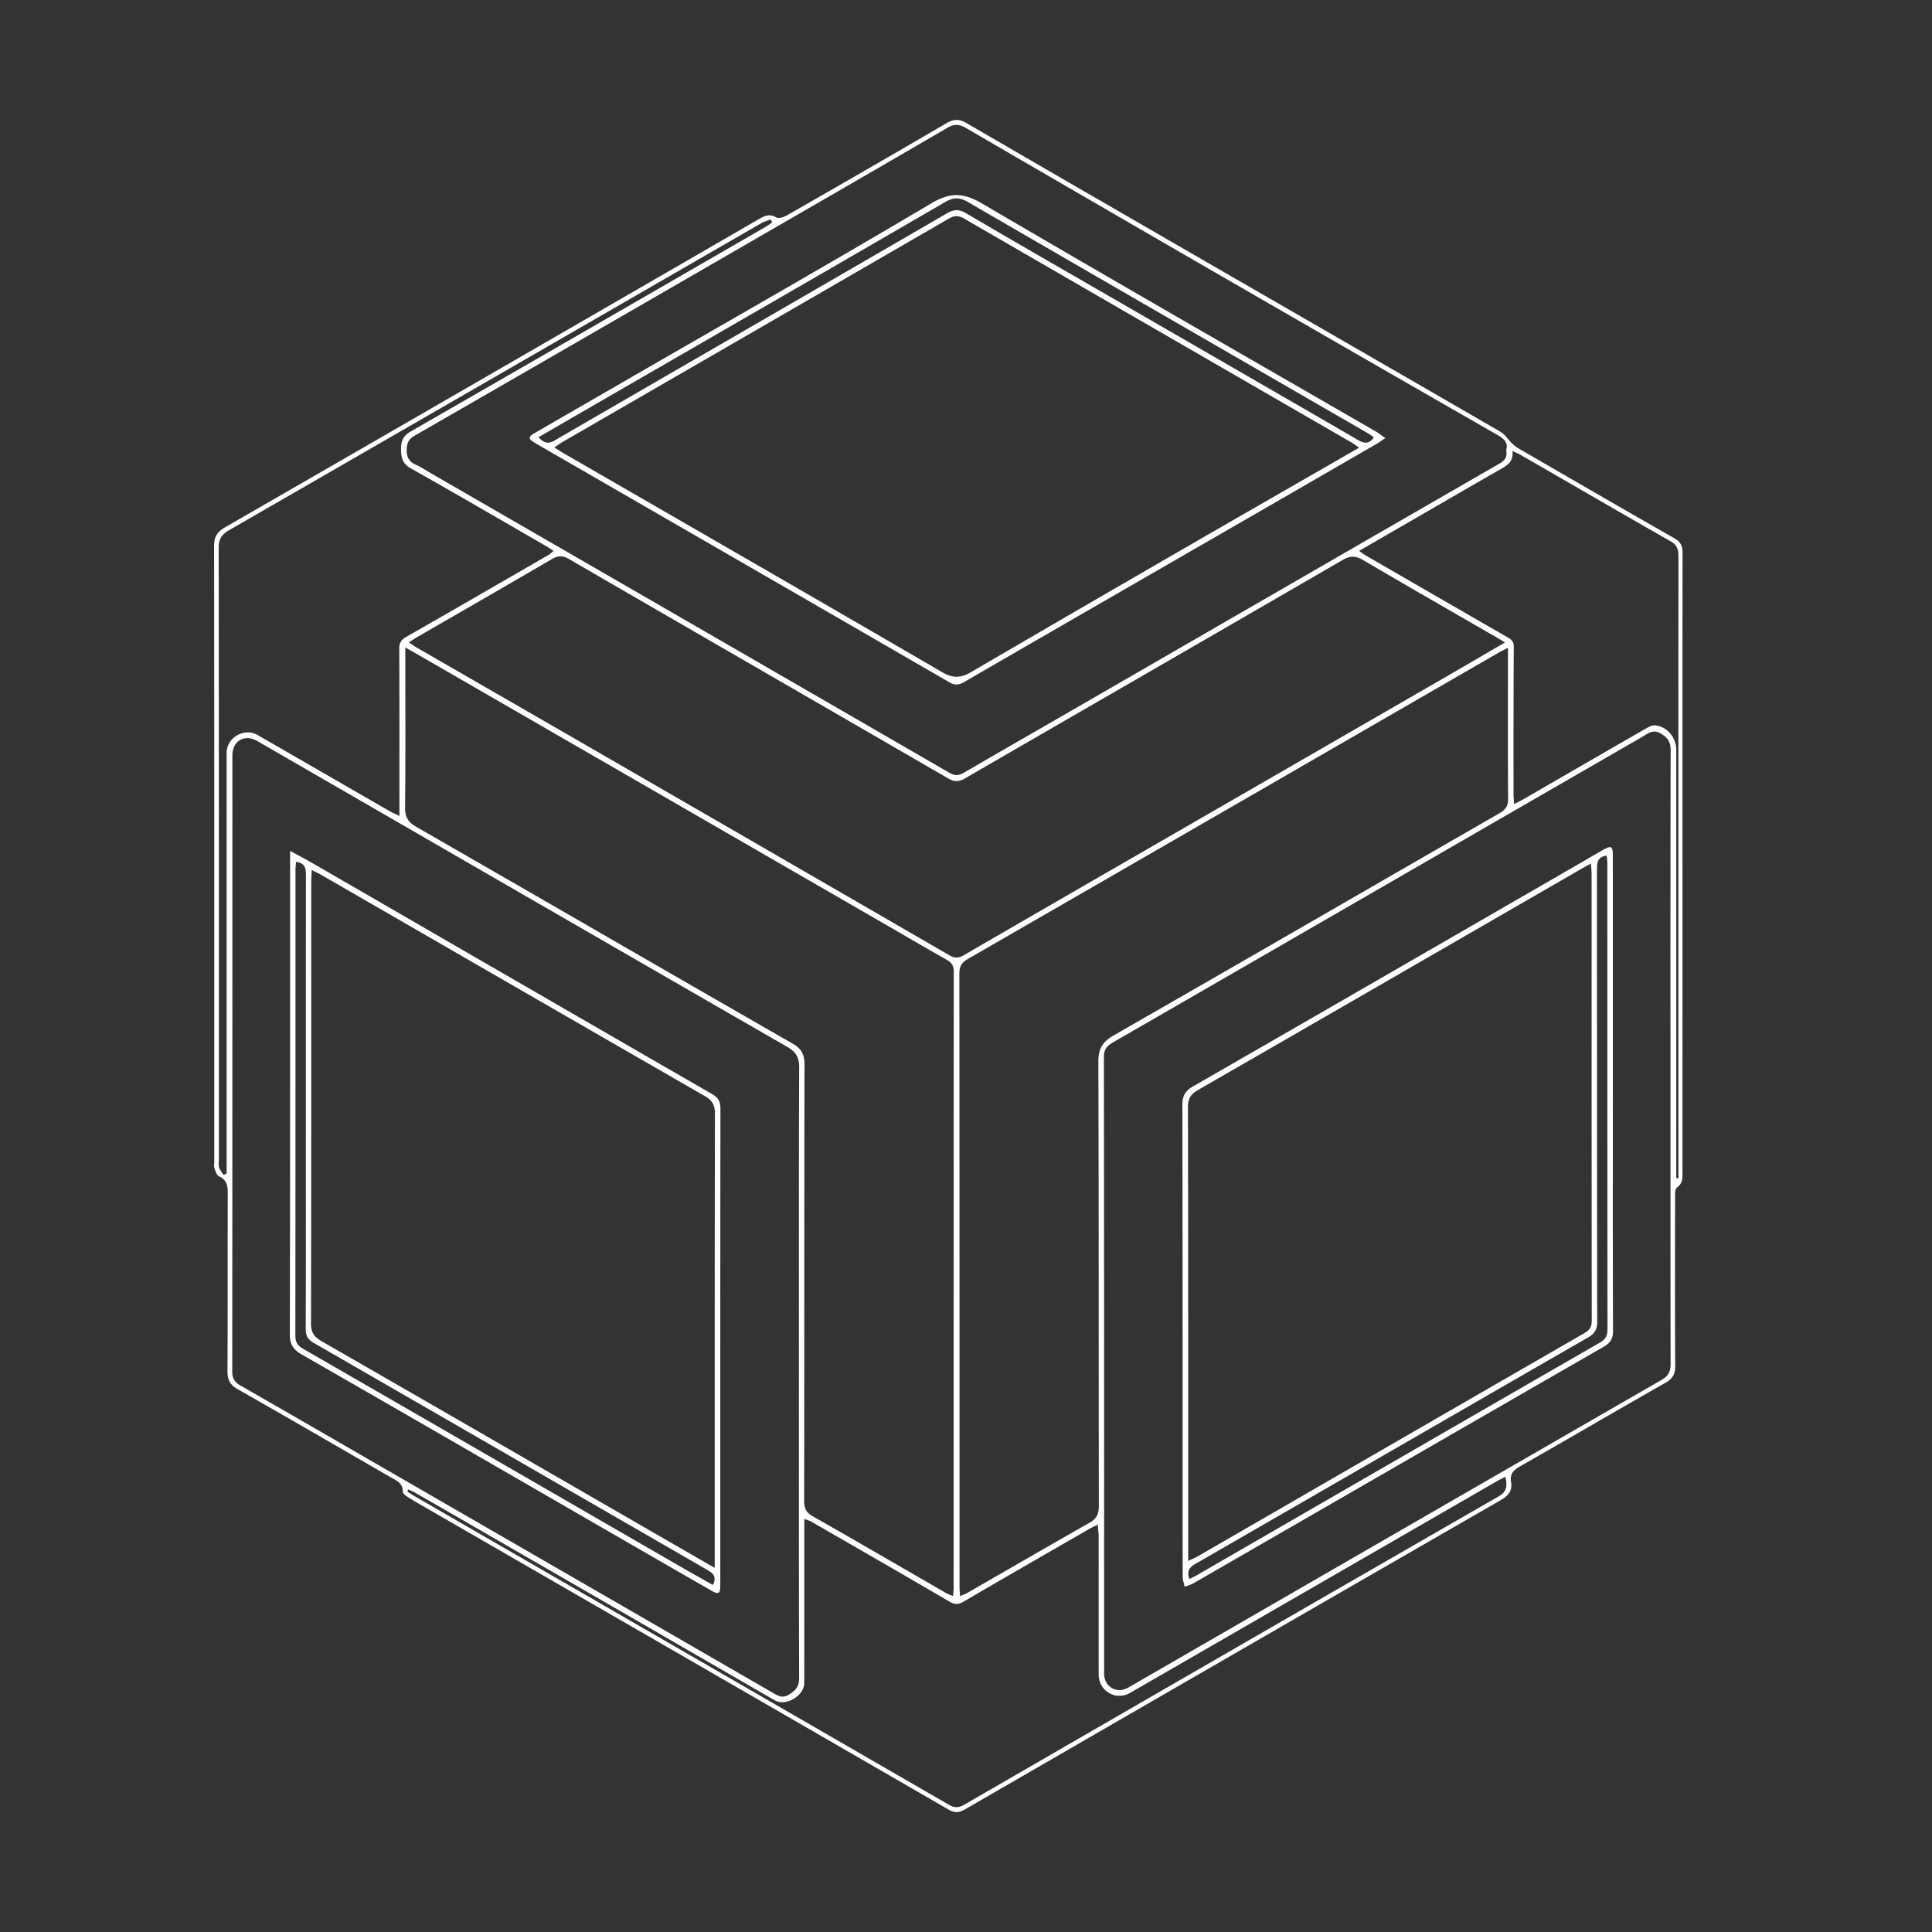 <svg xmlns="http://www.w3.org/2000/svg" width="550" height="550" fill="none" viewBox="0 0 550 550">
    <rect x="0" y="0" width="550" height="550" fill="#333333" stroke="none"/>
    <path fill="#fff" fill-rule="evenodd" d="M478.965 289.54v-43.793l-.008.004v-44.155c.004-14.717.012-29.438.032-44.155 0-.979-.124-1.77-.477-2.448-.353-.678-.939-1.24-1.862-1.766a4160.465 4160.465 0 0 1-22.222-12.754 10633.28 10633.28 0 0 1-14.305-8.278l-7.869-4.557a7.805 7.805 0 0 1-.971-.67 12.836 12.836 0 0 1-.887-.787c-.394-.382-.757-.812-1.121-1.242l-.002-.003a34.593 34.593 0 0 0-.43-.504c-.514-.59-1.048-1.136-1.686-1.505a21025.639 21025.639 0 0 0-39.045-22.575l-15.806-9.118-.003-.002-.046-.026-.04-.024-.021-.012a55750.714 55750.714 0 0 1-60.121-34.72 16078.975 16078.975 0 0 1-36.939-21.423c-1.043-.61-1.954-.9-2.861-.883-.907.016-1.814.333-2.846.935a4117.834 4117.834 0 0 1-22.675 13.168 7827.93 7827.93 0 0 1-22.736 13.063 6.306 6.306 0 0 1-1.601.63c-.566.133-1.112.153-1.449-.048-.951-.566-1.774-.678-2.56-.534-.787.145-1.537.542-2.332 1.003-25.34 14.65-50.684 29.298-76.029 43.934a72877.675 72877.675 0 0 1-76.06 43.87c-1.132.654-1.89 1.337-2.368 2.179-.478.839-.67 1.843-.67 3.127.036 29.197.052 58.39.052 87.587v87.587c0 .186-.014.379-.028.572-.01.137-.02.273-.024.407-.012.325-.004.642.096.931l.074.216v.003c.126.368.266.778.436 1.138.204.433.457.802.786.951 1.132.517 1.758 1.208 2.1 2.039.34.83.397 1.806.397 2.889-.025 8.42-.025 16.843-.025 25.263v.001c0 8.42-.008 16.844-.056 25.264-.008 1.232.173 2.207.626 3.034.454.827 1.184 1.501 2.284 2.123a3656.983 3656.983 0 0 1 21.808 12.506c3.628 2.095 7.255 4.191 10.882 6.288 3.627 2.097 7.254 4.194 10.883 6.289.186.108.375.212.563.315.643.354 1.279.705 1.788 1.17.659.602 1.108 1.397 1.088 2.645-.004.285.269.614.626.919.357.305.811.598 1.168.815 1.337.815 2.685 1.605 4.037 2.388.676.391 1.354.78 2.032 1.169l.001.001c.678.389 1.357.778 2.033 1.17l12.592 7.267.049.028.049.029a403888.07 403888.07 0 0 1 60.024 34.647c24.236 13.995 48.469 27.993 72.697 42 .835.481 1.577.73 2.32.734.742.004 1.485-.233 2.324-.718 25.408-14.693 50.816-29.382 76.233-44.055a70129.487 70129.487 0 0 1 76.277-43.974c1.124-.646 1.987-1.316 2.517-2.151.525-.831.722-1.826.505-3.122-.18-1.064-.024-1.887.41-2.577.429-.69 1.139-1.244 2.066-1.774 6.643-3.782 13.26-7.602 19.879-11.423l.024-.014.013-.007.837-.483.02-.011a4188.344 4188.344 0 0 1 20.733-11.917c1.004-.57 1.694-1.18 2.131-1.934.438-.755.627-1.654.619-2.81-.049-8.022-.061-16.041-.061-24.064 0-8.022.016-16.041.032-24.064v-.081c0-.446 0-.984.057-1.464.06-.509.192-.947.461-1.14.903-.634 1.3-1.384 1.469-2.191.135-.645.126-1.328.117-2.023-.002-.174-.005-.35-.005-.525zm-52.004-107.541c.425.261.899.554 1.48.903h-.004c-1.617.941-3.196 1.862-4.749 2.768l-.035.02-3.146 1.835a2469.817 2469.817 0 0 1-7.625 4.427 88948.449 88948.449 0 0 1-29.892 17.254l-.118.068-.019.011-.24.139-.712.41-10.782 6.222-20.923 12.073-20.844 12.027c-4.585 2.647-9.172 5.293-13.76 7.94-4.579 2.641-9.158 5.282-13.735 7.925a12827.161 12827.161 0 0 0-27.475 15.905c-.759.445-1.429.662-2.087.658-.658-.004-1.317-.225-2.067-.658a89506.254 89506.254 0 0 0-53.811-31.132c-17.939-10.37-35.883-20.737-53.827-31.103-6.224-3.596-12.455-7.187-18.684-10.777l-3.397-1.957c-7.365-4.242-14.725-8.485-22.085-12.731-.301-.172-.59-.369-.911-.594l-.138-.096-.147-.104h-.001a55.907 55.907 0 0 0-.818-.57c.352-.226.669-.432.965-.625l.003-.002.004-.002.004-.003.324-.211c.389-.253.751-.478 1.116-.69 3.464-2.004 6.93-4.003 10.396-6.003l.019-.012c2.916-1.682 5.832-3.365 8.749-5.05 6.389-3.692 12.77-7.389 19.135-11.113.871-.51 1.634-.771 2.396-.779.763-.008 1.529.241 2.412.751 18 10.431 36.012 20.845 54.024 31.256l.079.046c17.985 10.395 35.971 20.79 53.948 31.202.831.481 1.569.726 2.308.734.738.008 1.485-.229 2.327-.718 14.876-8.615 29.76-17.213 44.644-25.811l.066-.038 9.117-5.267a35581.955 35581.955 0 0 0 53.815-31.135c1.096-.634 2.027-.927 2.954-.903.923.024 1.842.361 2.902.987 6.252 3.68 12.525 7.32 18.81 10.948a9643.71 9643.71 0 0 0 9.432 5.439c3.142 1.81 6.284 3.62 9.423 5.434.381.216.754.441 1.18.702m-311.576 2.322v3.477c0 3.505.005 7.011.01 10.517v.008c.006 3.509.011 7.017.011 10.525 0 7.015-.017 14.035-.089 21.05-.016 1.349.197 2.384.699 3.247.501.863 1.3 1.553 2.456 2.219a29973.04 29973.04 0 0 1 43.979 25.34l.022.012 9.553 5.511a25163.926 25163.926 0 0 0 53.566 30.838c1.308.751 2.171 1.533 2.701 2.492.529.96.734 2.095.734 3.552-.044 20.689-.056 41.378-.064 62.066l-.005 15.532c-.005 15.511-.009 31.023-.027 46.535 0 1.027.128 1.858.493 2.564.366.707.972 1.297 1.931 1.838 6.377 3.62 12.738 7.28 19.087 10.949l7.546 4.363.053.031c3.816 2.208 7.634 4.416 11.452 6.618.257.149.534.261.835.373.109.041.222.081.338.123h.002c.205.073.422.151.652.243.019-.274.042-.522.063-.753l.037-.427c.028-.349.052-.662.052-.979v-.167c0-29.214 0-58.427.008-87.641.004-29.269.012-58.539.036-87.808 0-.855-.164-1.501-.501-2.031-.338-.529-.855-.947-1.554-1.34a847.576 847.576 0 0 1-8.66-4.965l-1.783-1.034-.102-.059c-2.25-1.306-4.5-2.612-6.752-3.911l-.669-.386a658368.031 658368.031 0 0 0-65.158-37.612 444669.406 444669.406 0 0 0-65.827-37.995l-.001-.001c-.754-.433-1.508-.866-2.338-1.335-.83-.469-1.736-.982-2.786-1.579Zm360.163 102.053.002 14.552v43.653c0 14.552.012 29.109.044 43.661.004 1.084-.148 1.947-.542 2.681-.393.734-1.031 1.336-2.002 1.894-25.32 14.585-50.632 29.181-75.941 43.786-18.523 10.689-37.045 21.381-55.568 32.073l-.024.015-.311.179-20.017 11.554c-1.633.939-3.347.891-4.659.133-1.313-.759-2.212-2.224-2.212-4.118V438.8c0-16.722.001-33.444-.004-50.167-.004-29.269-.02-58.534-.064-87.803-.004-1.228.313-2.059.851-2.709.538-.65 1.284-1.116 2.143-1.61a62659.433 62659.433 0 0 0 34.479-19.89l17.235-9.953.296-.171.041-.024 16.898-9.758 20.308-11.727 20.307-11.727 6.202-3.579 4.987-2.879c9.81-5.662 19.62-11.324 29.434-16.98.242-.14.479-.29.716-.44l.001-.001c.569-.36 1.134-.718 1.743-.927.863-.297 1.81-.301 2.978.405.983.594 1.67 1.2 2.107 1.951.438.75.626 1.637.626 2.793-.036 14.552-.052 29.109-.052 43.661-.005 9.702-.004 19.405-.002 29.108zm-248.115 85.671c.003 6.204.005 12.407.005 18.611l-.004-.004c0 5.807-.002 11.613-.003 17.419v.092c-.002 8.677-.004 17.355-.001 26.034.004 14.516.02 29.028.068 43.544.004 1.208-.249 2.083-.735 2.798-.485.714-1.204 1.272-2.135 1.854-.931.582-1.697.686-2.416.538-.68-.141-1.324-.512-2.031-.918l-.12-.07c-17.662-10.21-35.329-20.415-53-30.617-10.828-6.253-21.658-12.505-32.488-18.757l-.014-.007-.013-.008-20.493-11.83c-4.38-2.528-8.757-5.058-13.134-7.588l-.009-.005-.029-.017-9.632-5.566a8032.316 8032.316 0 0 0-22.824-13.139c-.83-.478-1.408-.992-1.781-1.63-.374-.638-.534-1.4-.534-2.372.028-29.229.036-58.458.04-87.687.004-29.215.004-58.43.004-87.646v-.041c0-2.075.875-3.612 2.2-4.371 1.324-.758 3.097-.738 4.892.297l.327.189.037.022.038.021c24.997 14.439 49.995 28.878 74.996 43.313A77165.603 77165.603 0 0 0 224.071 298c1.22.703 2.078 1.429 2.636 2.34.558.911.807 2.015.803 3.468-.06 14.476-.08 28.948-.08 43.424-.003 8.272 0 16.542.003 24.813m201.334-243.871v.002-.004zm-.193 2.242c.317-.602.389-1.32.193-2.242.337-1.11.176-1.937-.305-2.619-.482-.682-1.277-1.22-2.208-1.757a23582.424 23582.424 0 0 1-37.749-21.684 26913.543 26913.543 0 0 1-113.461-65.647c-.923-.537-1.742-.858-2.573-.903-.83-.044-1.681.189-2.669.763a11802.423 11802.423 0 0 1-32.451 18.83 38133.32 38133.32 0 0 1-20.594 11.9l-.002.001h-.001l-.005.004-.005.003-11.881 6.863-7.941 4.588-.055.032-.008.004c-11.807 6.822-23.612 13.643-35.421 20.46a34909.376 34909.376 0 0 1-43.448 25.042c-.811.466-1.34.964-1.681 1.574-.342.61-.486 1.324-.526 2.231-.048 1.124.112 2.023.542 2.749.429.727 1.123 1.288 2.131 1.734.694.305 1.356.674 2.014 1.063.287.17.572.344.856.517h.001a56.7 56.7 0 0 0 1.106.663l24.657 14.237a217453.95 217453.95 0 0 1 49.281 28.457c24.645 14.236 49.287 28.475 73.921 42.726.775.446 1.441.65 2.099.634.658-.016 1.312-.253 2.051-.686 4.776-2.789 9.568-5.554 14.364-8.316 1.719-.99 3.439-1.979 5.158-2.967l.027-.016.004-.002c3.066-1.763 6.131-3.526 9.194-5.294 10.233-5.907 20.466-11.817 30.698-17.726l.104-.06.104-.06.209-.121.028-.016c10.238-5.913 20.476-11.825 30.715-17.736a95239.852 95239.852 0 0 1 61.873-35.69c.779-.45 1.337-.931 1.654-1.533m-.52 54.625c.355-.175.754-.372 1.226-.614v2.998c0 3.327-.003 6.655-.006 9.983v.1c-.003 3.295-.006 6.589-.006 9.883 0 6.654.012 13.312.064 19.967.009 1.027-.16 1.81-.549 2.46-.39.65-.996 1.168-1.863 1.665a40986.788 40986.788 0 0 0-37.976 21.888c-5.642 3.254-11.283 6.508-16.926 9.761a22766.681 22766.681 0 0 1-54.93 31.601c-1.586.907-2.693 1.839-3.4 3.014-.706 1.176-1.019 2.593-1.011 4.467.072 21.09.088 42.18.1 63.271.004 6.025.006 12.051.008 18.077.005 15.064.011 30.128.036 45.193 0 1.148-.168 2.055-.594 2.817-.425.763-1.095 1.381-2.099 1.947a3113.82 3113.82 0 0 0-17.429 9.973c-1.259.724-2.516 1.449-3.774 2.174l-2.139 1.234-.041.024c-3.816 2.2-7.63 4.399-11.448 6.593a7.273 7.273 0 0 1-.863.401l-.196.079-.161.064h-.002c-.115.046-.236.093-.363.145a21.1 21.1 0 0 0-.41.17c-.032-.57-.068-1.068-.096-1.529a21.446 21.446 0 0 1-.048-1.309c-.005-17.439-.006-34.875-.006-52.312l-.002-34.897c-.004-29.073-.016-58.141-.041-87.21 0-1.023.181-1.806.578-2.464.398-.658 1.016-1.184 1.887-1.686 25.215-14.532 50.427-29.076 75.631-43.625 25.204-14.548 50.407-29.1 75.611-43.653.329-.192.67-.369 1.068-.566zM63.852 334.361l-.222.1-.013.008a13.88 13.88 0 0 0-.38-.569 16.701 16.701 0 0 1-.318-.47c-.225-.349-.43-.706-.542-1.088-.112-.369-.128-.766-.116-1.171.005-.163.013-.326.022-.489.013-.246.026-.491.026-.732l.001-28.986v-.002c0-19.327.002-38.656 0-57.984-.005-28.993-.02-57.981-.057-86.973-.004-1.253.2-2.212.67-3.01.47-.799 1.208-1.441 2.276-2.055 25.256-14.545 50.504-29.109 75.747-43.673l37.866-21.851c12.622-7.284 25.244-14.568 37.866-21.85.421-.245.879-.43 1.34-.599.164-.06.329-.117.494-.176.301-.106.603-.213.899-.33.068.145.132.286.201.43l.098.21.002.006.056.119.044.095c-.181.124-.359.253-.537.383-.122.088-.243.176-.366.263a11.87 11.87 0 0 1-.927.606l-8.836 5.102c-13.892 8.02-27.786 16.042-41.68 24.059a32395.101 32395.101 0 0 1-50.547 29.1c-1.076.618-1.766 1.297-2.184 2.107-.421.811-.57 1.762-.562 2.922.004 1.208.101 2.24.498 3.138.397.899 1.092 1.666 2.3 2.344a2052.83 2052.83 0 0 1 19.32 11.033c3.469 2 6.934 4.005 10.4 6.011l.004.003a8518.35 8518.35 0 0 0 8.86 5.123c.303.173.598.361.923.569l.02.013c.139.089.283.182.434.281.212.137.438.285.686.441-.242.19-.455.372-.654.543l-.086.073-.059.05a4.967 4.967 0 0 1-.722.53l-3.139 1.815-.023.013c-5.68 3.284-11.358 6.566-17.041 9.843a5996.814 5996.814 0 0 1-20.232 11.619c-.718.409-1.216.834-1.541 1.364-.325.53-.465 1.172-.461 2.019.036 7.336.048 14.677.048 22.013.002 4.402 0 8.806-.002 13.21v.001l-.002 8.802v3.584c-.421-.205-.789-.379-1.121-.536l-.002-.001-.194-.092a30.115 30.115 0 0 0-.196-.093c-.43-.205-.803-.39-1.164-.598-4.525-2.605-9.048-5.214-13.57-7.822l-.003-.002-.003-.002-.113-.065-5.17-2.982-5.194-2.995-.007-.004-.06-.035-.001-.001c-4.531-2.613-9.063-5.227-13.596-7.837-1.879-1.083-4.074-.899-5.804.097-1.73.995-2.986 2.801-2.986 4.964V334.06a21.79 21.79 0 0 1-.222.1l-.223.101a21.79 21.79 0 0 1-.223.1Zm363.394 86.708c.405-.209.83-.425 1.3-.67v.008c.273 1.252.409 2.292.172 3.199-.24.907-.858 1.681-2.099 2.396a59497.929 59497.929 0 0 0-76.064 43.825 95907.607 95907.607 0 0 0-76.013 43.914c-.798.462-1.497.702-2.199.714-.702.012-1.405-.204-2.203-.666a150775.14 150775.14 0 0 0-75.905-43.858l-29.503-17.033-.018-.01-.018-.011c-15.461-8.926-30.922-17.852-46.381-26.779-.371-.215-.739-.445-1.104-.672l-.088-.055a80.662 80.662 0 0 1-.59-.371c-.196-.124-.393-.249-.59-.371l.074-.154.021-.042.031-.064.023-.049.074-.155.039-.079.035-.075c.212.101.427.198.643.294l.181.082.224.102c.349.16.694.325 1.023.517a58417.94 58417.94 0 0 1 49.172 28.362c8.849 5.113 17.698 10.226 26.548 15.347 8.849 5.122 17.699 10.234 26.552 15.347 1.545.891 3.636.566 5.342-.433 1.705-.999 3.026-2.677 3.026-4.483.016-7.256.016-14.516.016-21.772v-24.979c.277.106.525.194.751.275.141.049.272.096.397.142.325.121.602.229.858.377 2.451 1.413 4.903 2.824 7.354 4.236 4.117 2.37 8.234 4.74 12.344 7.114a3580.337 3580.337 0 0 1 19.649 11.422c.791.462 1.437.666 2.075.642.638-.024 1.264-.269 2.011-.706a3463.547 3463.547 0 0 1 17.887-10.387c3.774-2.18 7.553-4.357 11.332-6.534l.011-.006.01-.006c2.19-1.261 4.379-2.522 6.567-3.784.309-.177.626-.337.991-.518l.458-.224c.252-.123.53-.258.842-.414.042.512.09.98.134 1.416l.031.306c.052.522.088 1.011.088 1.497.008 6.561.008 13.127.008 19.688v.037c0 6.574 0 13.152.004 19.726 0 2.36 1.224 4.258 2.954 5.266 1.73 1.007 3.969 1.135 6-.037l14.064-8.115c12.707-7.333 25.415-14.666 38.121-22.001l25.956-14.979 26.23-15.137c.373-.212.746-.413 1.152-.622m50.258-85.632c-.103-.004-.206-.004-.309-.004V213.532a7.365 7.365 0 0 0-1.677-4.7c-1.056-1.268-2.541-2.143-4.266-2.336-.486-.052-1.016.093-1.541.313-.491.206-.978.486-1.422.74l-.001.001-.094.054c-5.808 3.339-11.607 6.686-17.402 10.033-2.532 1.462-5.063 2.926-7.595 4.39l-.054.031-.03.017c-3.236 1.872-6.473 3.743-9.711 5.612-.333.192-.674.369-1.06.558l-.144.07c-.348.17-.733.359-1.176.584-.032-.552-.064-1.027-.094-1.459v-.011l-.01-.144a19.439 19.439 0 0 1-.052-1.324l-.002-6.979c-.002-4.651-.004-9.302.002-13.955.008-6.979.024-13.958.072-20.933.008-.771-.177-1.288-.498-1.69-.321-.401-.778-.69-1.328-1.007-6.743-3.877-13.477-7.762-20.215-11.651-5.29-3.053-10.575-6.108-15.861-9.164l-.031-.018-.031-.018-4.281-2.475a8.265 8.265 0 0 1-.798-.533 36.544 36.544 0 0 1-.356-.261c-.191-.141-.398-.295-.635-.462l2.406-1.39 3.73-2.154a1825.92 1825.92 0 0 0 4.088-2.359l.937-.541.911-.527c3.007-1.735 6.012-3.475 9.017-5.215l5.037-2.916c4.684-2.709 9.371-5.414 14.071-8.099l.075-.042c.945-.539 1.869-1.066 2.518-1.828.666-.783 1.047-1.814.871-3.359.378.18.71.333 1.013.473l.002.001.329.152c.385.18.726.345 1.052.534 4.728 2.725 9.453 5.455 14.178 8.184l7.072 4.084c7.084 4.09 14.171 8.172 21.275 12.225.891.506 1.477 1.056 1.838 1.726.361.674.502 1.469.502 2.472-.025 29.113-.025 58.225-.025 87.338 0 17.477.005 34.953.009 52.43l.008 34.908v2.529c-.105-.004-.209 0-.314-.004m-18.364-6.909c.002-5.594.004-11.187.004-16.782l-.004-.008v-55.693c.004-4.21 0-8.42-.008-12.63 0-1.248-.121-1.939-.51-2.163-.389-.225-1.048.012-2.131.622-1.05.591-2.084 1.193-3.125 1.799l-.102.059-1.125.656c-.697.407-1.394.813-2.093 1.218l-11.551 6.668c-14.55 8.401-29.099 16.801-43.653 25.198a35911.63 35911.63 0 0 1-55.231 31.818c-1.12.642-1.875 1.32-2.348 2.159-.474.839-.662 1.842-.662 3.134.044 22.379.056 44.753.064 67.127.003 8.394.004 16.787.005 25.18v.002c.003 13.982.005 27.964.015 41.945 0 .482.092.964.213 1.445.04.161.082.321.125.482v.002c.085.32.169.641.236.961.272-.107.55-.205.829-.304.161-.057.323-.115.483-.174.438-.16.867-.337 1.264-.565l29.242-16.869c9.7-5.596 19.399-11.192 29.1-16.787a54688.294 54688.294 0 0 1 58.358-33.632c.947-.546 1.613-1.116 2.043-1.83.429-.714.618-1.573.614-2.693-.04-11.189-.056-22.374-.056-33.564 0-5.594.002-11.188.004-16.781M339.759 443.676l-.418.191c-.317.144-.673.306-1.087.504l-.004.004v-9.249l.001-12.981v-2.163c.001-13.98.002-27.96-.001-41.94-.004-20.965-.02-41.935-.064-62.905-.004-1.232.213-2.155.682-2.913.47-.759 1.196-1.357 2.211-1.943a48138.873 48138.873 0 0 0 54.385-31.348c17.988-10.384 35.972-20.768 53.956-31.152l.409-.236a131.232 131.232 0 0 1 1.251-.707l.137-.076c.498-.277 1.044-.574 1.686-.931.026.394.056.749.083 1.077l.002.014.039.486c.037.466.065.883.065 1.301.004 12.711.005 25.423.005 38.136l.003 25.491c.004 21.206.012 42.417.036 63.627 0 .879-.149 1.553-.482 2.115-.333.562-.859 1.012-1.613 1.445a57835.7 57835.7 0 0 0-55.099 31.786c-9.146 5.281-18.291 10.564-27.437 15.846l-27.646 15.967c-.333.193-.683.362-1.1.554m-.375 5.449c-.24.119-.493.244-.765.383l-.004.012c-.429-1.144-.429-1.983-.104-2.657.325-.674.971-1.188 1.826-1.682 15.602-8.988 31.198-17.987 46.793-26.985l9.057-5.226c18.613-10.739 37.227-21.479 55.853-32.199.947-.546 1.613-1.111 2.039-1.826.425-.714.614-1.569.614-2.693-.036-21.455-.048-42.91-.052-64.366l-.007-25.746v-.268c-.003-12.784-.006-25.568-.013-38.351 0-.952.02-1.843.377-2.545s1.055-1.212 2.412-1.393c.016.24.038.478.059.714l.012.134c.012.131.023.261.033.393.032.413.061.822.061 1.232.007 21.892.007 43.78.007 65.672v.496c.005 22.057.013 44.11.037 66.167 0 .911-.129 1.63-.466 2.24-.333.61-.875 1.107-1.689 1.577a61455.263 61455.263 0 0 0-57.407 33.106c-9.919 5.725-19.838 11.454-29.758 17.183l-.931.538-.149.086c-8.849 5.111-17.699 10.222-26.549 15.331-.301.177-.614.337-.951.506l-.097.048zM82.585 242.235c.852.462 1.623.874 2.34 1.257l.815.437a93.01 93.01 0 0 1 2.652 1.464c9.52 5.503 19.036 11.007 28.553 16.512l.02.011c9.524 5.509 19.048 11.017 28.573 16.523a55262.25 55262.25 0 0 0 57.166 33.01c.891.514 1.489 1.051 1.862 1.714.374.662.526 1.444.526 2.448-.028 21.17-.036 42.336-.04 63.507-.003 14.113-.002 28.225-.001 42.337l.001 21.17.002 2.165.001 1.211.001.954v.016c0 1.44 0 2.875-.008 4.315-.008 1.228-.124 1.906-.514 2.123-.389.216-1.051-.033-2.147-.663a11195.01 11195.01 0 0 1-15.01-8.636c-5-2.882-10.001-5.767-14.998-8.653-7.204-4.158-14.405-8.319-21.607-12.48-7.202-4.16-14.404-8.321-21.608-12.479a19252.371 19252.371 0 0 0-43.252-24.899c-1.228-.702-2.079-1.424-2.625-2.335-.545-.911-.782-2.007-.778-3.46.052-22.25.072-44.504.076-66.754.003-14.825.002-29.653.001-44.48v-26.335Zm120.878 204.098v-3.488l-.002-20.97c-.002-13.979-.004-27.958.002-41.935.008-20.965.02-41.939.064-62.905 0-1.256-.205-2.211-.674-3.01-.47-.798-1.212-1.428-2.276-2.042a45810.726 45810.726 0 0 1-54.497-31.397c-9.08-5.239-18.158-10.479-27.236-15.72-9.079-5.24-18.157-10.481-27.237-15.72a25.002 25.002 0 0 0-1.268-.674 57.51 57.51 0 0 0-.516-.258v-.001a92.53 92.53 0 0 1-1.057-.532 123.7 123.7 0 0 1-.077 1.369l-.032.537a27.339 27.339 0 0 0-.056 1.57v62.788c0 20.93-.02 41.859-.064 62.785 0 1.26.209 2.219.686 3.018.478.799 1.22 1.429 2.28 2.039a30579.293 30579.293 0 0 1 49.283 28.39c8.162 4.71 16.325 9.423 24.488 14.135l.077.044.504.292 24.191 13.963c2.143 1.237 4.286 2.473 6.498 3.745 1.5.861 3.032 1.743 4.616 2.656l2.303 1.325zM84.216 246.013v.001l-.042.531c-.028.39-.052.771-.052 1.152 0 22.09 0 44.179-.004 66.268-.004 22.09-.012 44.179-.036 66.268 0 .932.16 1.646.526 2.24.365.594.923 1.067 1.718 1.525a56047.81 56047.81 0 0 1 53.951 31.119l26.912 15.544.57.329c8.817 5.094 17.635 10.187 26.453 15.279 1.441.831 2.89 1.653 4.346 2.472l4.407 2.48c.642-1.332.566-2.219.12-2.893-.436-.661-1.228-1.118-2.046-1.59l-.049-.028c-13.64-7.869-27.279-15.74-40.918-23.612l-.017-.009-14.89-8.594a68527.689 68527.689 0 0 0-55.837-32.191c-.84-.481-1.417-.995-1.782-1.629-.366-.634-.522-1.389-.518-2.36.036-8.219.048-16.439.048-24.654 0-4.107-.002-8.213-.004-12.32v-.011a25313.5 25313.5 0 0 1-.004-12.323v-39.928c0-13.309.008-26.621.028-39.929 0-.983-.064-1.854-.45-2.52-.385-.667-1.091-1.124-2.375-1.277h-.004c-.016.225-.033.444-.051.66m310.153-121.294.004-.002.004.008zm-.985.674c.287-.2.607-.421.985-.674a78.924 78.924 0 0 1-1.17-.852l-.231-.17a12.098 12.098 0 0 0-1.176-.786 32443.052 32443.052 0 0 0-28.077-16.194c-9.361-5.395-18.723-10.79-28.078-16.194-18.71-10.808-37.404-21.644-56.042-32.576-2.681-1.574-4.952-2.384-7.236-2.4-2.283-.016-4.567.762-7.276 2.368-13.966 8.283-28.005 16.438-42.068 24.553-6.796 3.922-13.598 7.834-20.4 11.745a14478.18 14478.18 0 0 0-21.812 12.56l-7.084 4.088-7.083 4.087c-4.72 2.725-9.443 5.45-14.167 8.175-1.128.65-1.694 1.092-1.682 1.537.012.446.594.895 1.758 1.574.733.428 1.468.853 2.202 1.279l.812.47c.705.409 1.41.816 2.116 1.224l.898.518 21.648 12.494a519579.55 519579.55 0 0 1 34.19 19.733 81544.566 81544.566 0 0 1 55.821 32.255c.755.438 1.413.659 2.075.659.662 0 1.324-.217 2.091-.663a25070.615 25070.615 0 0 1 39.676-22.928l19.857-11.451c6.613-3.813 13.226-7.626 19.839-11.441 5.278-3.043 10.556-6.092 15.832-9.14l3.331-1.925 19.156-11.076c.329-.193.646-.402 1.007-.651zm-7.296 1.455c.248.176.521.37.836.586l-.008.004-2.709 1.56c-1.49.859-2.957 1.703-4.407 2.541l-3.76 2.169a15538.16 15538.16 0 0 0-99.507 57.574c-1.541.899-2.853 1.364-4.174 1.376-1.32.012-2.641-.425-4.206-1.336a18352.811 18352.811 0 0 0-53.891-31.232 68014.484 68014.484 0 0 0-29.871-17.243c-8.026-4.632-16.052-9.263-24.076-13.896-.354-.202-.701-.422-1.082-.663l-.062-.04c-.177-.112-.36-.23-.554-.355-.251-.161-.52-.334-.814-.52.339-.226.637-.433.911-.623l.277-.191c.349-.241.67-.454.999-.646 10.906-6.307 21.815-12.611 32.724-18.915 7.452-4.306 14.904-8.612 22.355-12.92a75548.685 75548.685 0 0 0 55.063-31.857c.798-.462 1.493-.686 2.191-.678.698.008 1.397.245 2.191.706a57854.169 57854.169 0 0 0 55.176 31.91l55.191 31.882c.301.173.586.369.911.598zm-230.577-.895c-.722-.149-1.429-.638-2.223-1.481l-.008.004 3.41-1.975 4.532-2.625c1.828-1.059 3.64-2.106 5.446-3.15l2.276-1.316c8.347-4.822 16.696-9.642 25.045-14.462s16.697-9.64 25.045-14.462a27662.21 27662.21 0 0 0 50.054-28.98c1.196-.695 2.224-1.032 3.251-1.028 1.028.004 2.055.357 3.243 1.047a34823.917 34823.917 0 0 0 56.825 32.89c9.477 5.475 18.955 10.948 28.433 16.421 9.475 5.471 18.95 10.943 28.424 16.416.279.161.548.34.828.526l.079.052c.132.087.264.177.4.27.182.124.369.251.567.38-.682.991-1.369 1.449-2.107 1.525-.739.076-1.533-.225-2.44-.751a27200.31 27200.31 0 0 0-37.055-21.431l-18.545-10.706-18.527-10.697-7.176-4.14c-3.858-2.225-7.715-4.45-11.57-6.68a2804.985 2804.985 0 0 1-18.698-10.896c-.999-.59-1.866-.867-2.725-.859-.859.008-1.718.31-2.705.883-18.618 10.8-37.248 21.58-55.878 32.356l-.046.026a104129.806 104129.806 0 0 0-55.839 32.313c-.859.498-1.594.682-2.316.53" clip-rule="evenodd"/>
</svg>
